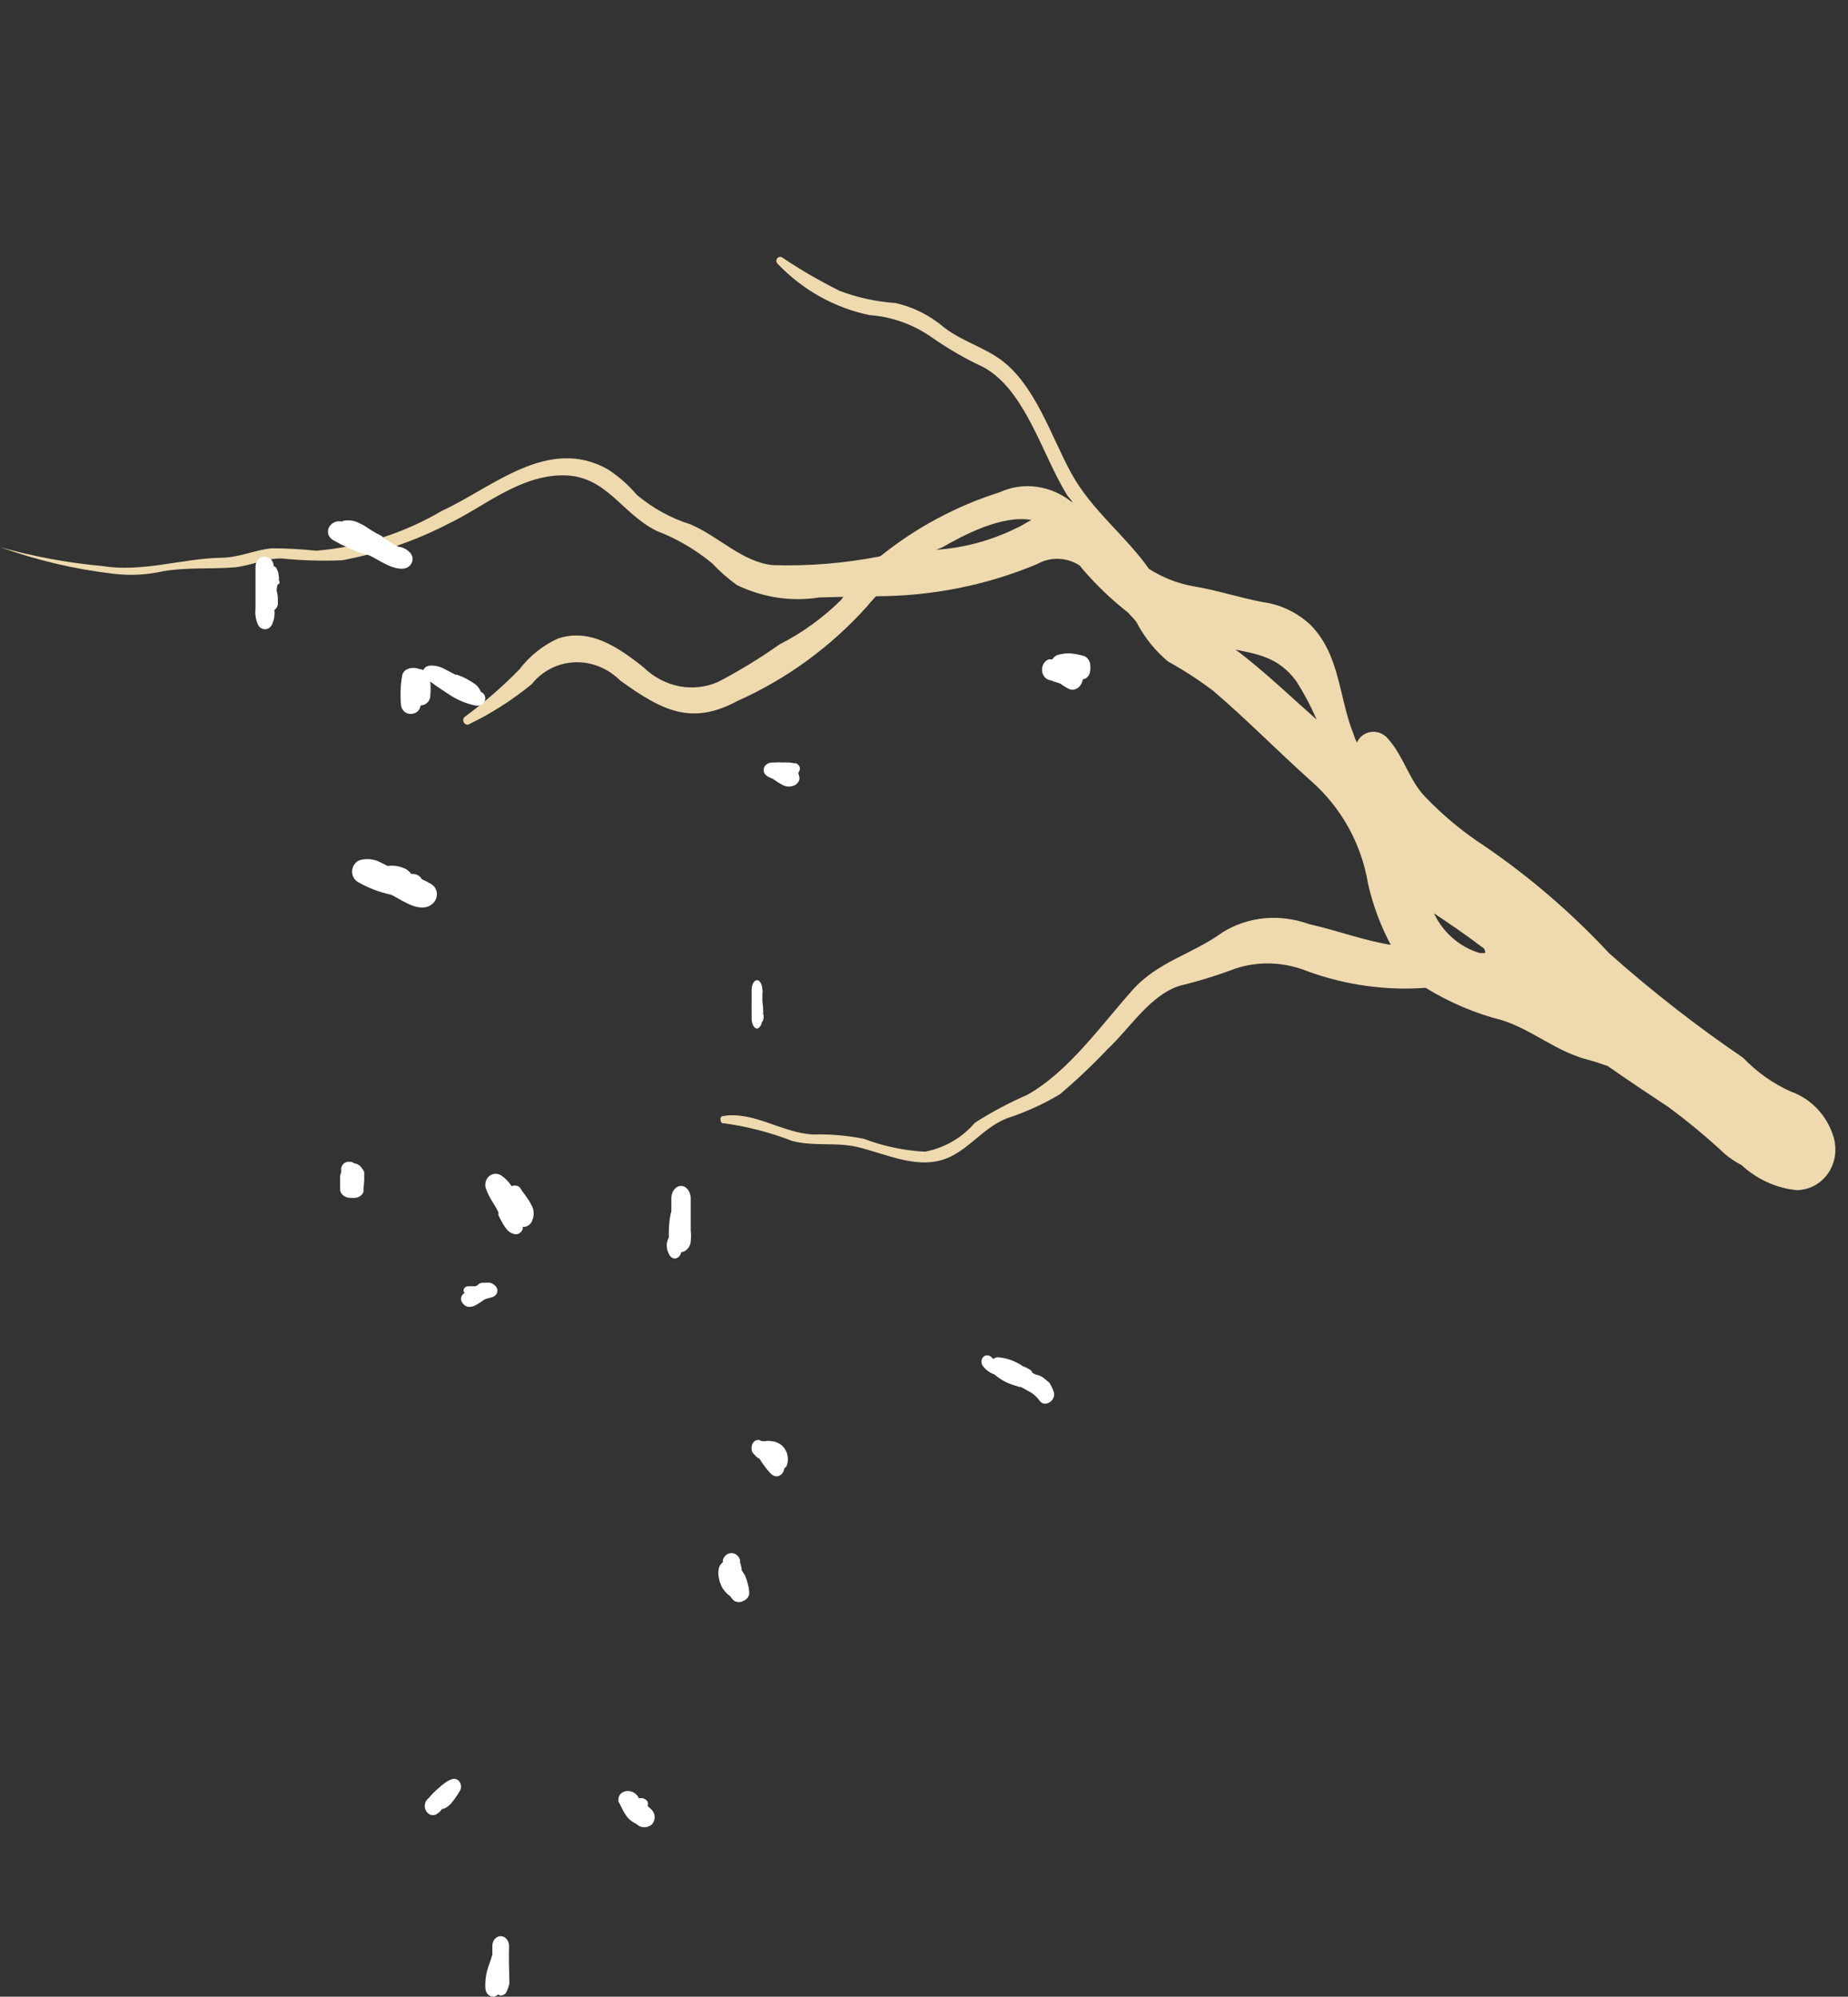 <svg width="152.687" height="165" viewBox="0 0 152.687 165" fill="none" xmlns="http://www.w3.org/2000/svg" xmlns:xlink="http://www.w3.org/1999/xlink">
	<rect x="0" y="0" width="152.687" height="165" fill="#333333" stroke="none"/>
	<desc>
			Created with Pixso.
	</desc>
	<defs/>
	<path id="Vector" d="M151.49 93.93C151.64 94.44 151.68 94.98 151.61 95.5C151.53 96.03 151.34 96.52 151.05 96.95C150.75 97.38 150.37 97.72 149.92 97.97C149.47 98.21 148.97 98.34 148.46 98.35C146.78 98.19 145.17 97.46 143.89 96.28C143.41 96.03 142.96 95.73 142.54 95.38C141.05 94 139.49 92.69 137.86 91.49C136.19 90.38 134.51 89.27 132.83 88.09C132.32 87.93 131.83 87.73 131.33 87.61C128.59 86.93 126.73 85.17 124.15 84.32C121.92 83.76 119.77 82.85 117.79 81.63C114.51 81.87 111.2 81.41 108.05 80.27C106.13 79.49 104.03 79.4 102.1 80.03C100.59 80.6 99.04 81.08 97.47 81.46C95.01 82.25 93.4 84.92 91.54 86.67C90.29 87.99 88.97 89.24 87.58 90.42C86.2 91.25 84.73 91.91 83.2 92.41C81.36 93.14 80.28 94.71 78.56 95.57C76.05 96.8 73.37 95.39 70.83 94.78C69.04 94.37 67.28 94.75 65.47 94.29C63.63 93.58 61.73 93.08 59.79 92.82C59.54 92.92 59.38 92.28 59.71 92.23C62.23 91.78 64.64 93.63 67.18 93.75C68.58 93.71 69.97 93.83 71.35 94.1C72.99 94.72 74.7 95.08 76.42 95.17C78.03 94.87 79.48 94.03 80.55 92.78C81.94 91.89 83.39 91.12 84.9 90.46C88.28 88.56 90.97 84.73 93.54 81.85C95.64 79.46 98.52 78.86 101 77.05C102.05 76.4 103.23 76 104.47 75.88C105.7 75.77 106.96 75.93 108.14 76.36C110.5 76.89 112.63 77.71 114.91 78.08C114.06 76.49 113.43 74.79 113.03 73.02C112.48 69.71 110.79 66.68 108.28 64.5C105.56 62.06 102.99 59.44 100.22 57.07C99.03 56.18 97.79 55.37 96.5 54.66C95.5 53.82 94.66 52.8 94.02 51.64C93.87 51.26 93.47 50.95 93.19 50.61C91.85 49.56 90.61 48.38 89.49 47.08L89.21 46.73C88.68 46.39 88.07 46.2 87.46 46.18C86.85 46.16 86.25 46.3 85.72 46.6C81.51 48.37 76.98 49.27 72.38 49.27C72.14 49.54 71.87 49.8 71.65 50.1C68.64 53.45 65 56.11 60.94 57.92C57.13 59.98 54.7 58.73 51.25 56.24C50.74 55.74 50.15 55.34 49.5 55.08C48.85 54.82 48.16 54.7 47.48 54.73C46.79 54.76 46.12 54.93 45.52 55.24C44.91 55.55 44.37 55.99 43.94 56.53C42.32 57.86 40.55 58.99 38.66 59.89C38.59 59.9 38.51 59.88 38.45 59.83C38.38 59.79 38.33 59.73 38.3 59.66C38.27 59.58 38.26 59.5 38.28 59.42C38.3 59.35 38.35 59.28 38.41 59.23C40 58.06 41.51 56.75 42.9 55.33C43.75 54.22 44.84 53.34 46.09 52.77C48.69 51.89 51.02 53.42 53.19 55.16C54.01 55.96 55.04 56.5 56.13 56.71C57.23 56.92 58.34 56.79 59.35 56.34C61.1 55.43 62.79 54.39 64.41 53.25C66.28 52.3 67.99 51.06 69.49 49.58L69.68 49.32L67.7 49.37C65.4 49.74 63.03 49.38 60.89 48.35C60.15 47.82 59.47 47.22 58.84 46.55C57.46 45.41 55.9 44.5 54.25 43.87C51.32 42.42 50.1 39.27 46.5 39.28C42.9 39.3 40.08 41.82 37.11 43.25C34.33 44.69 31.36 45.72 28.28 46.3C26.61 46.37 24.94 46.32 23.27 46.15C21.88 46.13 20.65 46.79 19.28 46.89C17.34 47.04 15.47 46.87 13.5 47.2C12.14 47.51 10.74 47.58 9.35 47.41C6.17 47.04 3.04 46.3 0 45.21C2.79 46 5.64 46.52 8.51 46.78C11.78 47.31 15.04 46.15 18.3 46.09C19.78 46.07 20.99 45.46 22.44 45.31C23.67 45.31 24.9 45.38 26.13 45.51C29.8 45.2 33.34 44.08 36.5 42.22C40.69 40.3 45.27 36 50.21 38.78C51.11 39.36 51.92 40.07 52.62 40.9C53.94 42 55.44 42.83 57.05 43.33C59.37 44.32 61.39 46.48 63.87 46.7C66.82 46.79 69.76 46.55 72.64 45.99L72.77 45.94C75.7 43.59 79.02 41.81 82.59 40.68C83.55 40.24 84.62 40.08 85.68 40.23C86.75 40.38 87.76 40.83 88.61 41.53C88.51 41.28 88.3 41.13 88.16 40.9C86.12 37.62 84.71 32.17 81.21 30.32C79.75 29.64 78.35 28.83 77.02 27.9C75.47 26.81 73.69 26.17 71.85 26.04C68.98 25.45 66.32 23.97 64.24 21.79C64.19 21.73 64.15 21.66 64.15 21.58C64.14 21.5 64.16 21.43 64.2 21.36C64.25 21.3 64.31 21.26 64.38 21.24C64.45 21.22 64.53 21.22 64.6 21.26C66.13 22.29 67.72 23.21 69.36 24.03C70.85 24.6 72.41 24.93 73.98 25.04C75.46 25.37 76.85 26.07 78.03 27.08C79.51 28.21 81.25 28.67 82.72 29.75C85.56 31.86 86.86 36.1 88.53 39.14C90.2 42.17 93.05 44.32 94.93 47.01C96.05 47.72 97.28 48.21 98.56 48.44C100.52 48.76 102.4 49.39 104.36 49.76C105.79 49.95 107.15 50.6 108.25 51.61C110.72 54.09 110.61 57.59 111.81 60.61C111.89 60.87 111.99 61.12 112.11 61.37C112.22 61.13 112.38 60.91 112.59 60.76C112.81 60.6 113.05 60.51 113.31 60.48C113.58 60.45 113.84 60.49 114.09 60.6C114.33 60.71 114.55 60.88 114.72 61.09C116.03 62.6 116.44 64.52 117.81 65.91C119.26 67.41 120.86 68.74 122.59 69.87C126.35 72.43 129.83 75.42 132.96 78.78C136.47 81.9 140.16 84.78 144.02 87.41C145.15 88.59 146.49 89.54 147.96 90.2C148.78 90.49 149.54 90.98 150.15 91.63C150.77 92.28 151.22 93.07 151.49 93.93ZM77.84 45.24L77.34 45.43C79.64 45.28 81.88 44.67 83.94 43.66C84.43 43.46 84.83 43.15 85.22 42.97C82.8 42.52 79.55 44.25 77.84 45.24ZM101.96 53.6C102.27 53.81 102.56 54.04 102.84 54.26C104.9 55.9 106.81 57.72 108.78 59.46C108.31 58.36 107.75 57.31 107.11 56.3C105.65 54.3 103.87 54.04 101.86 53.64L101.96 53.6ZM118.41 75.32C118.77 76.14 119.3 76.88 119.97 77.47C120.63 78.07 121.41 78.5 122.24 78.75C122.66 78.74 122.84 78.88 122.62 78.39C121.16 77.28 119.81 76.35 118.31 75.36L118.41 75.32Z" fill="#EEDAAE" fill-opacity="1" fill-rule="nonzero"/>
	<path id="Vector" d="M57.07 101.68C57.07 101.4 57.07 101.13 57.07 100.84C57.07 100.28 57.07 99.71 57.07 99.16C57.08 99.02 57.07 98.87 57.03 98.73C57 98.59 56.94 98.46 56.87 98.35C56.79 98.24 56.7 98.15 56.6 98.09C56.49 98.03 56.38 98 56.27 98C56.15 98 56.04 98.03 55.94 98.09C55.84 98.15 55.74 98.24 55.67 98.35C55.59 98.46 55.54 98.59 55.5 98.73C55.47 98.87 55.46 99.02 55.47 99.16C55.47 99.42 55.47 99.67 55.47 99.93C55.47 100.19 55.47 100.16 55.42 100.27C55.32 100.76 55.26 101.27 55.26 101.79C55.26 101.88 55.26 101.97 55.26 102.07C55.26 102.16 55.26 102.18 55.26 102.26C55.15 102.45 55.09 102.69 55.09 102.93C55.09 103.17 55.15 103.41 55.26 103.6C55.31 103.73 55.39 103.84 55.49 103.91C55.59 103.98 55.7 104.01 55.81 103.99C55.92 103.98 56.03 103.92 56.11 103.83C56.2 103.73 56.26 103.61 56.29 103.47C56.47 103.46 56.63 103.38 56.77 103.24C56.91 103.11 57.01 102.92 57.06 102.7C57.1 102.36 57.11 102.02 57.07 101.68Z" fill="#FFFFFF" fill-opacity="1" fill-rule="nonzero"/>
	<path id="Vector" d="M43.97 99.7C43.87 99.53 43.79 99.34 43.68 99.17L43.49 98.9L43.31 98.65C43.31 98.65 43.18 98.47 43.14 98.42C43.1 98.37 42.97 98.09 42.8 98.02C42.63 97.95 42.44 97.95 42.27 98.02C42.04 97.66 41.74 97.35 41.39 97.12C41.24 97.03 41.07 96.99 40.9 97C40.73 97.01 40.57 97.07 40.43 97.18C40.3 97.29 40.2 97.44 40.14 97.61C40.09 97.78 40.08 97.96 40.12 98.14C40.25 98.53 40.43 98.9 40.65 99.25C40.83 99.55 41.03 99.86 41.18 100.18L41.18 100.28L41.18 100.42L41.29 100.64C41.37 100.78 41.44 100.93 41.52 101.07C41.62 101.25 41.73 101.42 41.86 101.58C42.03 101.79 42.25 101.93 42.5 101.98C42.59 102 42.67 102 42.76 101.98C42.84 101.96 42.92 101.92 42.99 101.86C43.06 101.8 43.11 101.73 43.15 101.65C43.19 101.56 43.2 101.47 43.2 101.38L43.35 101.38C43.5 101.36 43.64 101.29 43.76 101.18C43.88 101.08 43.96 100.94 44 100.78C44.07 100.61 44.1 100.42 44.09 100.24C44.09 100.05 44.05 99.86 43.97 99.7Z" fill="#FFFFFF" fill-opacity="1" fill-rule="nonzero"/>
	<path id="Vector" d="M35.64 73.06C35.39 72.91 35.13 72.78 34.86 72.66C34.78 72.52 34.67 72.41 34.55 72.34C34.42 72.26 34.28 72.22 34.14 72.22L33.98 72.22C33.87 72.07 33.73 71.94 33.58 71.84C33.1 71.58 32.56 71.49 32.03 71.56L31.47 71.28C30.94 70.99 30.33 70.92 29.75 71.07C29.58 71.13 29.43 71.23 29.32 71.38C29.2 71.52 29.13 71.7 29.1 71.89C29.08 72.08 29.11 72.27 29.18 72.45C29.26 72.62 29.38 72.76 29.53 72.86C30.4 73.37 31.34 73.73 32.3 73.93L32.49 74.02C33.42 74.52 34.91 75.59 35.85 74.57C35.94 74.46 36.01 74.34 36.05 74.2C36.09 74.06 36.11 73.91 36.09 73.76C36.07 73.62 36.02 73.48 35.94 73.36C35.86 73.24 35.76 73.14 35.64 73.06Z" fill="#FFFFFF" fill-opacity="1" fill-rule="nonzero"/>
	<path id="Vector" d="M30.09 97.57C30.1 97.44 30.1 97.31 30.09 97.18C30.1 97.06 30.1 96.94 30.09 96.83C30.02 96.7 29.94 96.58 29.85 96.46C29.79 96.38 29.71 96.3 29.61 96.25C29.52 96.19 29.41 96.15 29.29 96.14C29.17 96.05 29.02 96 28.86 96C28.75 95.99 28.63 96.02 28.53 96.07C28.43 96.12 28.35 96.19 28.29 96.27C28.25 96.35 28.22 96.42 28.19 96.5L28.19 96.63C28.19 96.72 28.19 96.8 28.19 96.89L28.27 96.74C28.15 96.92 28.09 97.12 28.1 97.33C28.1 97.33 28.1 97.4 28.1 97.45C28.1 97.72 28.1 98 28.1 98.28C28.1 98.47 28.19 98.64 28.35 98.78C28.51 98.91 28.72 98.98 28.94 98.99L29.12 98.99C29.32 99.01 29.52 98.98 29.69 98.88C29.86 98.79 29.98 98.65 30.03 98.49C30.04 98.43 30.04 98.37 30.03 98.31C30.03 98.06 30.09 97.79 30.09 97.57Z" fill="#FFFFFF" fill-opacity="1" fill-rule="nonzero"/>
	<path id="Vector" d="M40.83 106.18C40.73 106.09 40.61 106.03 40.47 106C40.38 105.99 40.29 105.99 40.19 106L40.06 106L39.95 106C39.87 105.99 39.79 106 39.71 106.03C39.63 106.05 39.57 106.09 39.51 106.15C39.49 106.18 39.46 106.21 39.43 106.23C39.38 106.25 39.33 106.27 39.28 106.29L38.69 106.29C38.59 106.29 38.49 106.33 38.41 106.4C38.34 106.47 38.3 106.56 38.3 106.65C38.3 106.72 38.34 106.79 38.39 106.84L38.28 106.91C38.16 107.03 38.09 107.18 38.09 107.33C38.09 107.49 38.16 107.64 38.28 107.75C38.36 107.86 38.48 107.94 38.62 107.98C38.8 108.01 38.99 107.99 39.16 107.92C39.44 107.79 39.7 107.63 39.94 107.44L40.1 107.35C40.24 107.3 40.38 107.27 40.52 107.24L40.34 107.24C40.5 107.25 40.65 107.21 40.79 107.14C40.87 107.1 40.94 107.04 41 106.96C41.05 106.89 41.08 106.8 41.09 106.72C41.1 106.61 41.09 106.51 41.04 106.42C41 106.32 40.92 106.24 40.83 106.18Z" fill="#FFFFFF" fill-opacity="1" fill-rule="nonzero"/>
	<path id="Vector" d="M63.05 83.84C63.06 83.68 63.06 83.52 63.05 83.36C63.05 83.15 63.01 82.96 62.99 82.75L62.99 82.52L62.99 82.42C62.99 82.3 62.99 82.19 62.99 82.08C63 82.04 63.01 81.98 63.01 81.93C63.01 81.88 63 81.82 62.99 81.78C62.98 81.57 62.93 81.37 62.85 81.22C62.77 81.08 62.66 80.99 62.55 81C62.43 81 62.32 81.08 62.23 81.24C62.15 81.39 62.1 81.6 62.1 81.82C62.1 82.19 62.1 82.55 62.1 82.93C62.09 83.02 62.09 83.11 62.1 83.2L62.1 84.16C62.1 84.38 62.15 84.59 62.23 84.75C62.31 84.9 62.43 84.99 62.55 85C62.63 84.99 62.72 84.93 62.79 84.84C62.86 84.75 62.92 84.63 62.95 84.48C63.02 84.39 63.07 84.27 63.09 84.12L63.09 83.84L63.05 83.84Z" fill="#FFFFFF" fill-opacity="1" fill-rule="nonzero"/>
	<path id="Vector" d="M66 63.78C66.09 63.66 66.12 63.52 66.07 63.39C66.03 63.26 65.92 63.14 65.77 63.07L65.6 63.07L65.23 63.01C65.03 63 64.83 63 64.63 63.01C64.44 62.99 64.24 62.99 64.05 63.01L63.87 63.01C63.75 63.01 63.64 63.02 63.53 63.06C63.42 63.1 63.33 63.16 63.25 63.23C63.18 63.31 63.14 63.39 63.12 63.48C63.09 63.59 63.09 63.7 63.12 63.81C63.16 63.91 63.23 64.01 63.32 64.09C63.48 64.2 63.66 64.29 63.86 64.36C64.13 64.56 64.42 64.74 64.74 64.91C64.87 64.96 65.02 65 65.18 65C65.33 65 65.48 64.96 65.62 64.91C65.75 64.85 65.86 64.76 65.93 64.66C66.01 64.56 66.05 64.44 66.06 64.32C66.05 64.19 66.02 64.05 65.96 63.92L66 63.78Z" fill="#FFFFFF" fill-opacity="1" fill-rule="nonzero"/>
	<path id="Vector" d="M90.08 55.01C90.08 54.83 90.03 54.66 89.93 54.51C89.84 54.37 89.71 54.26 89.57 54.21L89.13 54.1C88.91 54.05 88.7 54.02 88.48 54C88.11 53.97 87.73 54.02 87.37 54.13C87.2 54.19 87.05 54.32 86.94 54.49C86.84 54.48 86.74 54.48 86.64 54.49C86.45 54.56 86.29 54.71 86.19 54.91C86.1 55.11 86.07 55.35 86.12 55.58C86.16 55.72 86.23 55.85 86.32 55.96C86.41 56.06 86.53 56.14 86.65 56.18L87.09 56.29L86.89 56.29C87.15 56.33 87.4 56.41 87.64 56.51C87.88 56.7 88.14 56.85 88.41 56.97C88.59 57.02 88.77 57 88.93 56.92C89.1 56.84 89.24 56.7 89.33 56.52C89.4 56.4 89.45 56.27 89.47 56.13C89.63 56.12 89.78 56.04 89.89 55.9C90.01 55.76 90.07 55.58 90.07 55.39C90.1 55.27 90.1 55.14 90.08 55.01Z" fill="#FFFFFF" fill-opacity="1" fill-rule="nonzero"/>
	<path id="Vector" d="M33.83 45.62C33.63 45.41 33.36 45.27 33.07 45.2L32.97 45.2L32.72 45.08L32.19 44.77L31.72 44.49C31.65 44.38 31.55 44.3 31.43 44.24C30.99 44.02 30.57 43.77 30.18 43.49C29.97 43.38 29.76 43.26 29.54 43.16C29.19 43.01 28.79 42.96 28.41 43.03C28.41 43.03 28.33 43.03 28.27 43.1C28.05 43.05 27.82 43.07 27.62 43.16C27.42 43.26 27.26 43.41 27.17 43.6C27.08 43.78 27.07 43.99 27.14 44.19C27.21 44.38 27.36 44.55 27.55 44.65C28.37 45.12 29.25 45.51 30.16 45.82L30.33 45.82L30.52 45.9C30.7 45.99 30.89 46.08 31.05 46.18C31.38 46.37 31.71 46.55 32.05 46.71C32.62 46.96 33.44 47.21 33.89 46.71C34.03 46.55 34.1 46.35 34.09 46.15C34.08 45.95 33.99 45.76 33.83 45.62Z" fill="#FFFFFF" fill-opacity="1" fill-rule="nonzero"/>
	<path id="Vector" d="M22.94 48.3C22.97 48.3 23 48.28 23.03 48.26C23.06 48.24 23.08 48.2 23.09 48.17C23.1 48.14 23.1 48.1 23.09 48.06C23.08 48.03 23.06 48 23.04 47.97C23.05 47.88 23.05 47.78 23.04 47.68C23.03 47.43 22.96 47.17 22.84 46.96C22.81 46.91 22.78 46.87 22.75 46.85C22.71 46.82 22.66 46.8 22.62 46.79C22.61 46.58 22.53 46.38 22.39 46.23C22.25 46.08 22.06 46 21.86 46C21.67 46 21.48 46.08 21.34 46.23C21.2 46.38 21.12 46.58 21.11 46.79C21.11 47.57 21.11 48.36 21.11 49.14C21.11 49.52 21.11 49.91 21.11 50.29C21.06 50.76 21.13 51.24 21.33 51.66C21.39 51.76 21.47 51.85 21.57 51.91C21.67 51.96 21.78 52 21.89 52C22 52 22.11 51.96 22.21 51.91C22.31 51.85 22.39 51.76 22.45 51.66C22.64 51.28 22.72 50.84 22.67 50.41C22.76 50.35 22.84 50.25 22.89 50.15C22.94 50.04 22.97 49.92 22.96 49.8C22.96 49.51 22.96 49.23 22.89 48.95C22.81 48.66 22.89 48.66 22.89 48.51C22.89 48.43 22.91 48.37 22.94 48.3Z" fill="#FFFFFF" fill-opacity="1" fill-rule="nonzero"/>
	<path id="Vector" d="M39.89 57.27C39.84 57.23 39.78 57.2 39.73 57.17C39.64 56.94 39.5 56.73 39.3 56.57C39.11 56.43 38.91 56.3 38.7 56.19C38.49 56.06 38.26 55.95 38.03 55.86L37.73 55.75L37.62 55.75L36.72 55.28C36.38 55.09 35.98 54.99 35.58 55C35.45 55 35.32 55.04 35.21 55.1C35.1 55.17 35.02 55.27 34.97 55.38C34.88 55.32 34.78 55.29 34.67 55.3C34.47 55.21 34.25 55.18 34.03 55.2C33.85 55.21 33.68 55.27 33.53 55.36C33.39 55.46 33.29 55.6 33.24 55.76C33.09 56.58 33.06 57.41 33.13 58.24C33.14 58.44 33.23 58.63 33.38 58.78C33.53 58.92 33.74 59 33.95 59C34.16 58.99 34.35 58.92 34.5 58.79C34.64 58.66 34.73 58.48 34.75 58.3C34.96 58.29 35.16 58.21 35.31 58.06C35.46 57.92 35.55 57.73 35.55 57.53C35.59 57.13 35.59 56.72 35.55 56.32L36.05 56.69L37.09 57.38C37.74 57.82 38.48 58.14 39.27 58.3C39.41 58.33 39.55 58.32 39.69 58.27C39.82 58.22 39.93 58.14 40 58.02C40.08 57.9 40.11 57.76 40.09 57.63C40.07 57.49 40 57.36 39.89 57.27Z" fill="#FFFFFF" fill-opacity="1" fill-rule="nonzero"/>
	<path id="Vector" d="M87.06 115.02C86.97 114.74 86.85 114.48 86.69 114.25L86.49 114.09C86.4 114 86.31 113.93 86.21 113.86C86.01 113.71 85.8 113.62 85.57 113.59L85.31 113.45C85.27 113.35 85.2 113.26 85.12 113.2C84.93 113.08 84.74 112.98 84.53 112.91C83.89 112.47 83.18 112.21 82.43 112.16C82.31 112.16 82.19 112.21 82.09 112.3C82.02 112.26 81.96 112.2 81.9 112.14C81.81 112.05 81.69 112 81.56 112C81.44 112 81.32 112.05 81.23 112.14C81.14 112.25 81.09 112.38 81.09 112.53C81.09 112.67 81.14 112.81 81.23 112.91C81.47 113.22 81.79 113.45 82.15 113.57C82.69 114.04 83.32 114.36 83.98 114.53L84.2 114.61L84.33 114.61C84.53 114.7 84.72 114.81 84.92 114.93C85.3 115.11 85.64 115.39 85.9 115.76C86.33 116.36 87.3 115.71 87.06 115.02Z" fill="#FFFFFF" fill-opacity="1" fill-rule="nonzero"/>
	<path id="Vector" d="M61.78 130.88C61.73 130.62 61.64 130.37 61.52 130.13C61.44 130.01 61.36 129.89 61.28 129.77C61.28 129.56 61.2 129.33 61.17 129.14L61.17 129.31C61.17 129.16 61.13 129.01 61.06 128.88L61.15 129.08C61.14 129.03 61.14 128.98 61.15 128.94C61.11 128.77 61.02 128.62 60.89 128.51C60.76 128.4 60.6 128.34 60.44 128.34C60.27 128.34 60.11 128.4 59.98 128.51C59.85 128.62 59.76 128.77 59.72 128.94C59.72 128.99 59.72 129.04 59.72 129.1C59.72 129.1 59.72 129.2 59.72 129.25L59.72 129.1C59.58 129.2 59.47 129.36 59.41 129.53C59.33 129.84 59.33 130.16 59.41 130.46C59.42 130.56 59.45 130.65 59.48 130.74C59.53 130.91 59.6 131.06 59.68 131.21C59.86 131.49 60.08 131.73 60.34 131.91C60.43 132.06 60.55 132.19 60.68 132.3C60.8 132.36 60.92 132.39 61.05 132.39C61.18 132.39 61.3 132.36 61.41 132.3C61.53 132.25 61.64 132.18 61.72 132.08C61.81 131.99 61.87 131.87 61.9 131.74C61.91 131.45 61.87 131.16 61.78 130.88Z" fill="#FFFFFF" fill-opacity="1" fill-rule="nonzero"/>
	<path id="Vector" d="M59.65 129.07L59.65 129.14L59.65 129.07Z" fill="#FFFFFF" fill-opacity="1" fill-rule="nonzero"/>
	<path id="Vector" d="M64.99 120.01C64.87 119.72 64.69 119.49 64.46 119.34C64.23 119.19 63.97 119.1 63.7 119.09C63.56 119.06 63.41 119.06 63.26 119.09L63.18 119.09L62.92 119.09C62.81 119.01 62.69 118.98 62.57 119C62.45 119.02 62.33 119.08 62.25 119.19C62.16 119.3 62.11 119.44 62.1 119.58C62.08 119.73 62.11 119.88 62.16 120.01C62.23 120.1 62.29 120.18 62.37 120.24C62.47 120.38 62.6 120.48 62.75 120.54C63.02 120.98 63.32 121.39 63.66 121.75C63.79 121.9 63.97 121.99 64.15 122C64.33 122 64.51 121.91 64.64 121.75C64.72 121.63 64.78 121.49 64.8 121.33C64.86 121.3 64.91 121.26 64.95 121.2C64.99 121.15 65.02 121.08 65.04 121C65.13 120.68 65.11 120.32 64.99 120.01Z" fill="#FFFFFF" fill-opacity="1" fill-rule="nonzero"/>
	<path id="Vector" d="M42.06 160.8C42.06 160.59 41.98 160.38 41.85 160.23C41.73 160.08 41.55 160 41.37 160C41.18 160 41.01 160.08 40.88 160.23C40.75 160.38 40.68 160.59 40.68 160.8C40.68 160.97 40.68 161.13 40.68 161.29L40.68 161.51C40.61 161.78 40.52 162.05 40.42 162.32C40.19 162.92 40.07 163.57 40.1 164.23C40.1 164.37 40.13 164.52 40.19 164.64C40.26 164.76 40.35 164.86 40.46 164.92C40.57 164.98 40.7 165.01 40.82 164.99C40.94 164.97 41.06 164.91 41.15 164.82C41.23 164.87 41.32 164.9 41.4 164.91C41.55 164.89 41.68 164.82 41.79 164.71C41.93 164.46 42.03 164.18 42.09 163.89C42.06 162.79 42.03 161.76 42.06 160.8Z" fill="#FFFFFF" fill-opacity="1" fill-rule="nonzero"/>
	<path id="Vector" d="M37.97 147.24C37.9 147.14 37.81 147.07 37.7 147.03C37.59 146.99 37.47 146.98 37.36 147.02C37.17 147.08 36.98 147.17 36.82 147.29C36.62 147.43 36.42 147.59 36.24 147.76C36.06 147.9 35.91 148.05 35.76 148.21C35.6 148.36 35.53 148.48 35.41 148.6C35.31 148.67 35.24 148.76 35.18 148.87C35.11 149.01 35.08 149.18 35.1 149.34C35.12 149.51 35.19 149.66 35.3 149.78C35.38 149.87 35.48 149.93 35.59 149.97C35.68 150 35.77 150 35.86 149.99C35.95 149.98 36.04 149.94 36.11 149.89L36.26 149.78L36.38 149.67C36.43 149.62 36.47 149.56 36.5 149.5C36.64 149.48 36.77 149.43 36.89 149.35C37.07 149.24 37.23 149.1 37.36 148.92C37.6 148.62 37.82 148.29 38.02 147.95C38.08 147.84 38.1 147.71 38.09 147.59C38.08 147.46 38.04 147.34 37.97 147.24Z" fill="#FFFFFF" fill-opacity="1" fill-rule="nonzero"/>
	<path id="Vector" d="M53.71 149.43L53.53 149.26C53.52 149.23 53.52 149.21 53.53 149.19L53.53 149.13C53.55 149.02 53.53 148.91 53.46 148.82C53.38 148.72 53.26 148.64 53.11 148.6C53.01 148.58 52.9 148.58 52.79 148.6C52.72 148.44 52.6 148.3 52.44 148.18C52.28 148.07 52.08 148 51.87 148C51.7 148 51.54 148.05 51.41 148.13C51.32 148.19 51.24 148.26 51.19 148.35C51.14 148.43 51.11 148.52 51.1 148.61C51.1 148.61 51.1 148.61 51.1 148.67C51.09 148.7 51.09 148.73 51.1 148.75C51.09 148.79 51.09 148.84 51.1 148.88C51.12 148.92 51.14 148.96 51.17 149C51.35 149.34 51.49 149.68 51.71 150C51.83 150.18 51.99 150.35 52.18 150.49C52.31 150.58 52.45 150.66 52.6 150.74L52.7 150.83C52.79 150.89 52.89 150.94 53 150.97C53.11 151 53.23 151 53.34 150.99C53.46 150.98 53.57 150.94 53.67 150.89C53.77 150.85 53.85 150.78 53.91 150.7C54.06 150.5 54.12 150.27 54.08 150.04C54.05 149.81 53.92 149.59 53.71 149.43Z" fill="#FFFFFF" fill-opacity="1" fill-rule="nonzero"/>
</svg>

